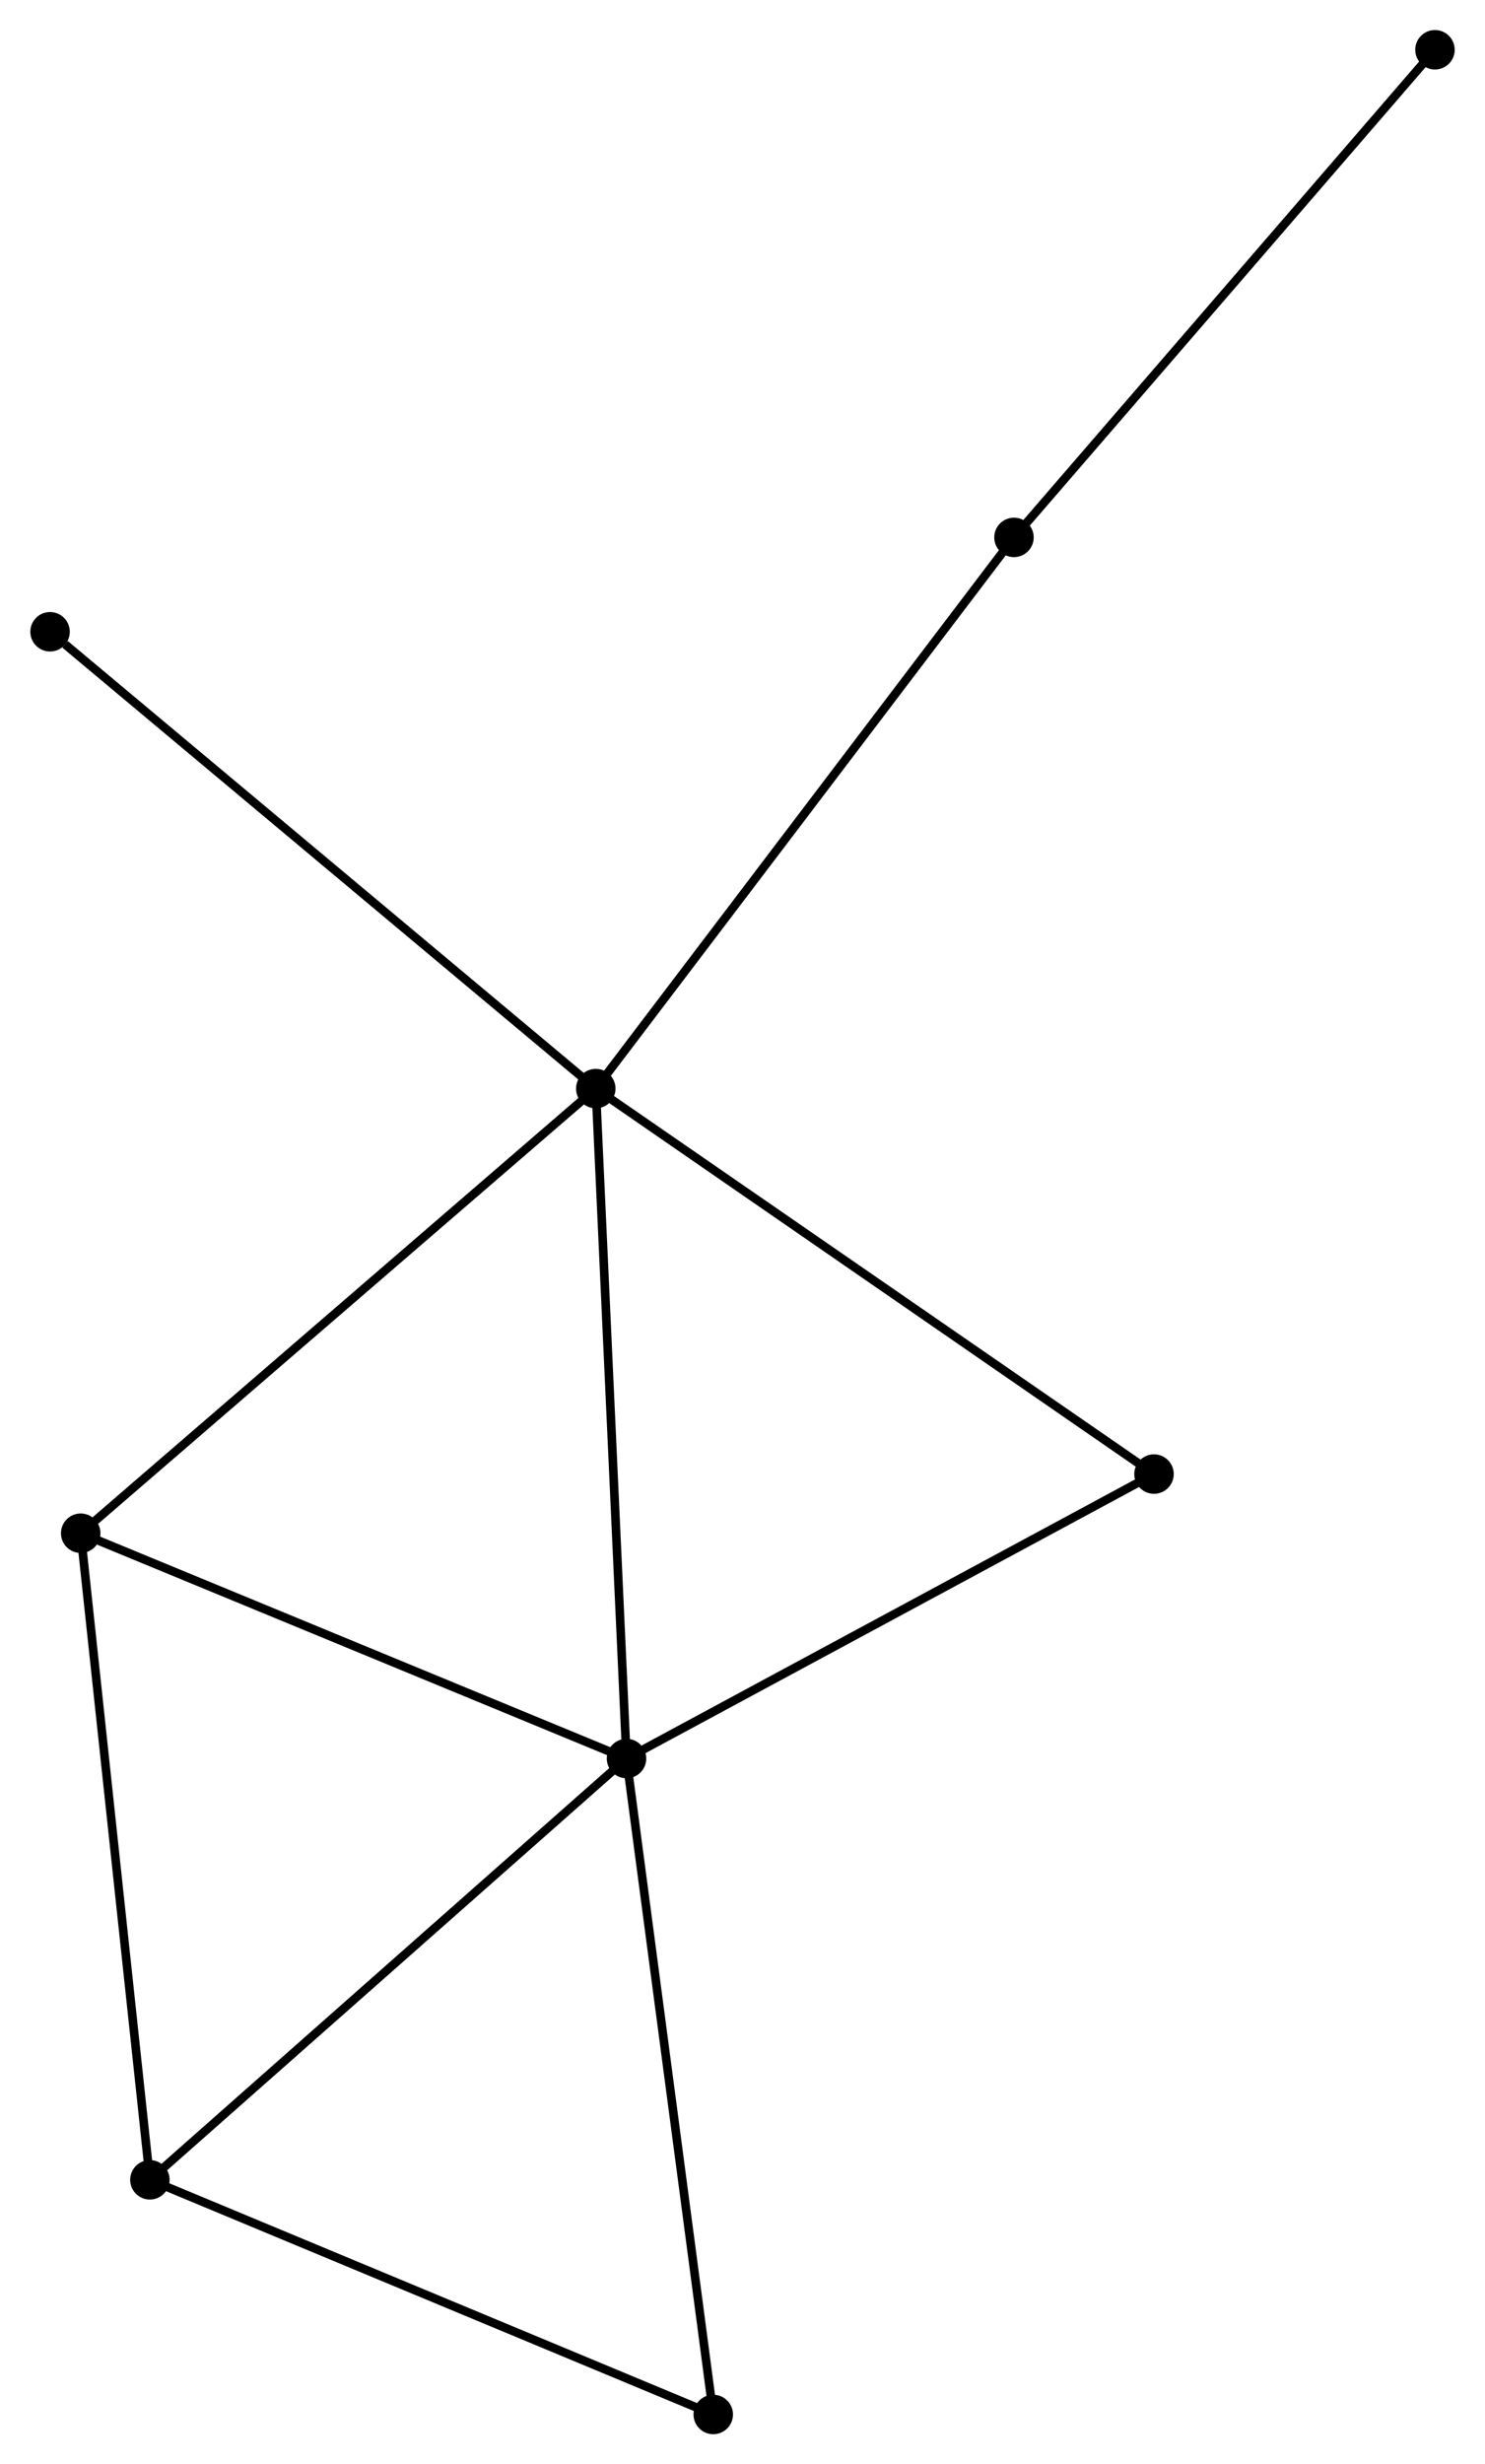 <?xml version="1.0" encoding="UTF-8" standalone="no"?>
<!DOCTYPE svg PUBLIC "-//W3C//DTD SVG 1.1//EN"
 "http://www.w3.org/Graphics/SVG/1.1/DTD/svg11.dtd">
<!-- Generated by graphviz version 2.36.0 (20140111.2315)
 -->
<!-- Title: %3 Pages: 1 -->
<svg width="173pt" height="287pt"
 viewBox="0.00 0.00 173.04 287.18" xmlns="http://www.w3.org/2000/svg" xmlns:xlink="http://www.w3.org/1999/xlink">
<g id="graph0" class="graph" transform="scale(1 1) rotate(0) translate(4 283.182)">
<title>%3</title>
<!-- 0 -->
<g id="node1" class="node"><title>0</title>
<ellipse fill="black" stroke="black" cx="65.417" cy="-156.319" rx="1.8" ry="1.8"/>
</g>
<!-- 1 -->
<g id="node2" class="node"><title>1</title>
<ellipse fill="black" stroke="black" cx="68.999" cy="-78.243" rx="1.8" ry="1.8"/>
</g>
<!-- 0&#45;&#45;1 -->
<g id="edge1" class="edge"><title>0&#45;&#45;1</title>
<path fill="none" stroke="black" d="M65.506,-154.389C66.001,-143.587 68.426,-90.731 68.913,-80.106"/>
</g>
<!-- 3 -->
<g id="node3" class="node"><title>3</title>
<ellipse fill="black" stroke="black" cx="5.372" cy="-104.501" rx="1.8" ry="1.8"/>
</g>
<!-- 0&#45;&#45;3 -->
<g id="edge2" class="edge"><title>0&#45;&#45;3</title>
<path fill="none" stroke="black" d="M63.933,-155.038C55.698,-147.931 15.68,-113.397 7.025,-105.928"/>
</g>
<!-- 4 -->
<g id="node4" class="node"><title>4</title>
<ellipse fill="black" stroke="black" cx="130.49" cy="-111.396" rx="1.8" ry="1.8"/>
</g>
<!-- 0&#45;&#45;4 -->
<g id="edge3" class="edge"><title>0&#45;&#45;4</title>
<path fill="none" stroke="black" d="M67.026,-155.208C75.951,-149.047 119.318,-119.108 128.698,-112.633"/>
</g>
<!-- 6 -->
<g id="node5" class="node"><title>6</title>
<ellipse fill="black" stroke="black" cx="114.167" cy="-220.553" rx="1.8" ry="1.8"/>
</g>
<!-- 0&#45;&#45;6 -->
<g id="edge4" class="edge"><title>0&#45;&#45;6</title>
<path fill="none" stroke="black" d="M66.623,-157.907C73.308,-166.716 105.798,-209.526 112.825,-218.785"/>
</g>
<!-- 8 -->
<g id="node6" class="node"><title>8</title>
<ellipse fill="black" stroke="black" cx="1.8" cy="-209.556" rx="1.8" ry="1.8"/>
</g>
<!-- 0&#45;&#45;8 -->
<g id="edge5" class="edge"><title>0&#45;&#45;8</title>
<path fill="none" stroke="black" d="M63.845,-157.635C55.12,-164.936 12.722,-200.417 3.551,-208.091"/>
</g>
<!-- 1&#45;&#45;3 -->
<g id="edge7" class="edge"><title>1&#45;&#45;3</title>
<path fill="none" stroke="black" d="M67.163,-79.001C57.872,-82.835 16.117,-100.067 7.094,-103.791"/>
</g>
<!-- 1&#45;&#45;4 -->
<g id="edge8" class="edge"><title>1&#45;&#45;4</title>
<path fill="none" stroke="black" d="M70.772,-79.2C79.752,-84.041 120.105,-105.797 128.825,-110.499"/>
</g>
<!-- 2 -->
<g id="node7" class="node"><title>2</title>
<ellipse fill="black" stroke="black" cx="13.439" cy="-29.149" rx="1.8" ry="1.8"/>
</g>
<!-- 1&#45;&#45;2 -->
<g id="edge6" class="edge"><title>1&#45;&#45;2</title>
<path fill="none" stroke="black" d="M67.625,-77.03C60.005,-70.296 22.977,-37.577 14.969,-30.5"/>
</g>
<!-- 5 -->
<g id="node8" class="node"><title>5</title>
<ellipse fill="black" stroke="black" cx="79.111" cy="-1.8" rx="1.8" ry="1.8"/>
</g>
<!-- 1&#45;&#45;5 -->
<g id="edge9" class="edge"><title>1&#45;&#45;5</title>
<path fill="none" stroke="black" d="M69.248,-76.354C70.647,-65.778 77.493,-14.026 78.87,-3.624"/>
</g>
<!-- 7 -->
<g id="node9" class="node"><title>7</title>
<ellipse fill="black" stroke="black" cx="163.242" cy="-277.382" rx="1.8" ry="1.8"/>
</g>
<!-- 6&#45;&#45;7 -->
<g id="edge12" class="edge"><title>6&#45;&#45;7</title>
<path fill="none" stroke="black" d="M115.38,-221.958C122.111,-229.752 154.817,-267.626 161.891,-275.818"/>
</g>
<!-- 2&#45;&#45;3 -->
<g id="edge10" class="edge"><title>2&#45;&#45;3</title>
<path fill="none" stroke="black" d="M13.24,-31.011C12.124,-41.437 6.662,-92.449 5.564,-102.704"/>
</g>
<!-- 2&#45;&#45;5 -->
<g id="edge11" class="edge"><title>2&#45;&#45;5</title>
<path fill="none" stroke="black" d="M15.334,-28.36C24.924,-24.366 68.02,-6.419 77.333,-2.54"/>
</g>
</g>
</svg>
